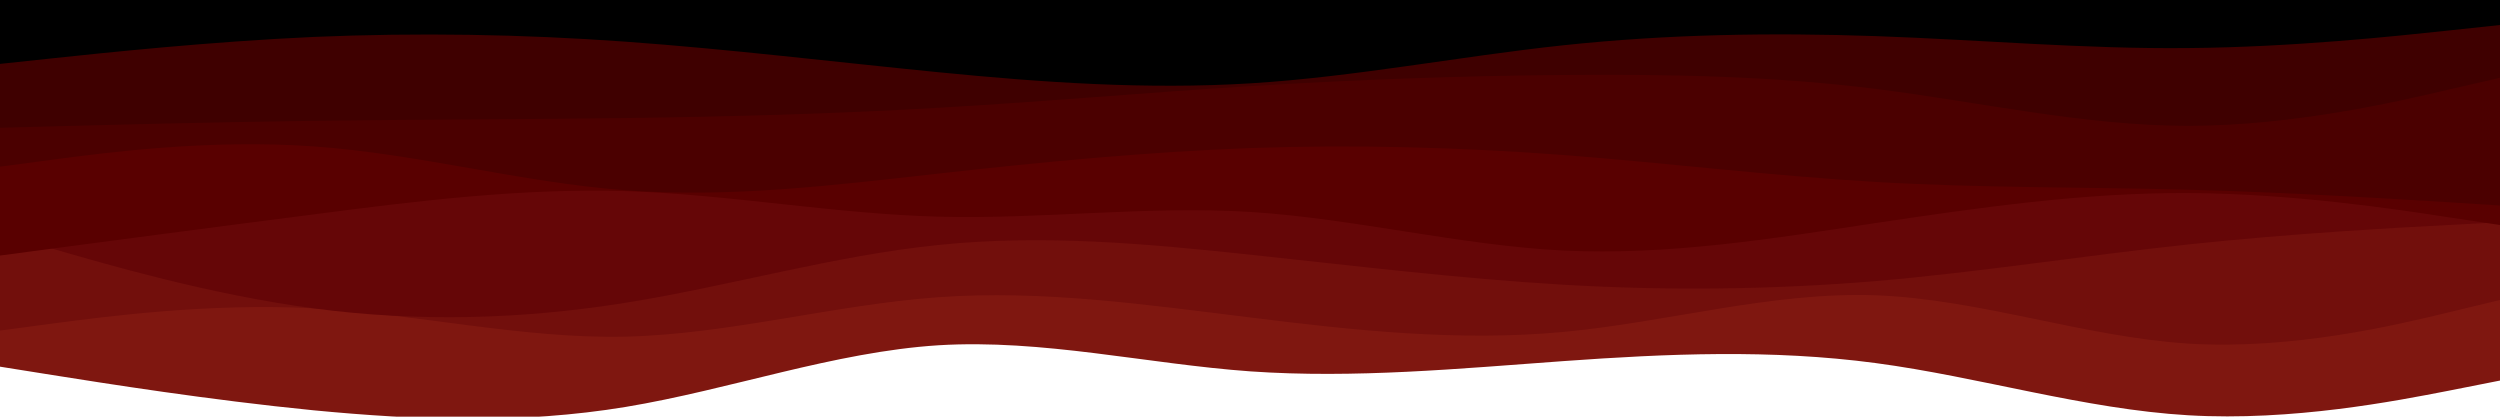 <svg
          id="visual"
          viewBox="0 0 900 150"
          xmlns="http://www.w3.org/2000/svg"
          xmlns:xlink="http://www.w3.org/1999/xlink"
          version="1.1"
        >
          <path
            d="M0 132L18.8 135C37.7 138 75.3 144 112.8 147.7C150.3 151.3 187.7 152.7 225.2 146.5C262.7 140.3 300.3 126.7 337.8 124.3C375.3 122 412.7 131 450.2 133.7C487.7 136.3 525.3 132.7 562.8 130C600.3 127.3 637.7 125.7 675.2 130.7C712.7 135.7 750.3 147.3 787.8 149.5C825.3 151.7 862.7 144.3 881.3 140.7L900 137L900 0L881.3 0C862.7 0 825.3 0 787.8 0C750.3 0 712.7 0 675.2 0C637.7 0 600.3 0 562.8 0C525.3 0 487.7 0 450.2 0C412.7 0 375.3 0 337.8 0C300.3 0 262.7 0 225.2 0C187.7 0 150.3 0 112.8 0C75.3 0 37.7 0 18.8 0L0 0Z"
            fill="#7f1710"
          ></path>
          <path
            d="M0 119L18.8 116.5C37.7 114 75.3 109 112.8 111C150.3 113 187.7 122 225.2 121.2C262.7 120.3 300.3 109.7 337.8 107C375.3 104.3 412.7 109.7 450.2 114.3C487.7 119 525.3 123 562.8 119.5C600.3 116 637.7 105 675.2 106.3C712.7 107.7 750.3 121.3 787.8 123.7C825.3 126 862.7 117 881.3 112.5L900 108L900 0L881.3 0C862.7 0 825.3 0 787.8 0C750.3 0 712.7 0 675.2 0C637.7 0 600.3 0 562.8 0C525.3 0 487.7 0 450.2 0C412.7 0 375.3 0 337.8 0C300.3 0 262.7 0 225.2 0C187.7 0 150.3 0 112.8 0C75.3 0 37.7 0 18.8 0L0 0Z"
            fill="#720f0c"
          ></path>
          <path
            d="M0 84L18.8 89.5C37.7 95 75.3 106 112.8 111C150.3 116 187.7 115 225.2 109C262.7 103 300.3 92 337.8 88.2C375.3 84.3 412.7 87.7 450.2 91.7C487.7 95.7 525.3 100.3 562.8 102.5C600.3 104.7 637.7 104.3 675.2 101.2C712.7 98 750.3 92 787.8 88C825.3 84 862.7 82 881.3 81L900 80L900 0L881.3 0C862.7 0 825.3 0 787.8 0C750.3 0 712.7 0 675.2 0C637.7 0 600.3 0 562.8 0C525.3 0 487.7 0 450.2 0C412.7 0 375.3 0 337.8 0C300.3 0 262.7 0 225.2 0C187.7 0 150.3 0 112.8 0C75.3 0 37.7 0 18.8 0L0 0Z"
            fill="#650607"
          ></path>
          <path
            d="M0 92L18.8 89.5C37.7 87 75.3 82 112.8 77.2C150.3 72.3 187.7 67.7 225.2 68.8C262.7 70 300.3 77 337.8 78C375.3 79 412.7 74 450.2 76.3C487.7 78.7 525.3 88.3 562.8 90.2C600.3 92 637.7 86 675.2 80.3C712.7 74.7 750.3 69.3 787.8 69.5C825.3 69.7 862.7 75.3 881.3 78.2L900 81L900 0L881.3 0C862.7 0 825.3 0 787.8 0C750.3 0 712.7 0 675.2 0C637.7 0 600.3 0 562.8 0C525.3 0 487.7 0 450.2 0C412.7 0 375.3 0 337.8 0C300.3 0 262.7 0 225.2 0C187.7 0 150.3 0 112.8 0C75.3 0 37.7 0 18.8 0L0 0Z"
            fill="#590000"
          ></path>
          <path
            d="M0 60L18.8 57.5C37.7 55 75.3 50 112.8 52.7C150.3 55.3 187.7 65.7 225.2 68.5C262.7 71.3 300.3 66.7 337.8 62.5C375.3 58.3 412.7 54.7 450.2 53.3C487.7 52 525.3 53 562.8 55.8C600.3 58.7 637.7 63.3 675.2 65.5C712.7 67.7 750.3 67.3 787.8 68.3C825.3 69.3 862.7 71.7 881.3 72.8L900 74L900 0L881.3 0C862.7 0 825.3 0 787.8 0C750.3 0 712.7 0 675.2 0C637.7 0 600.3 0 562.8 0C525.3 0 487.7 0 450.2 0C412.7 0 375.3 0 337.8 0C300.3 0 262.7 0 225.2 0C187.7 0 150.3 0 112.8 0C75.3 0 37.7 0 18.8 0L0 0Z"
            fill="#4b0000"
          ></path>
          <path
            d="M0 46L18.8 45.5C37.7 45 75.3 44 112.8 43.5C150.3 43 187.7 43 225.2 42.5C262.7 42 300.3 41 337.8 38.8C375.3 36.7 412.7 33.3 450.2 31C487.7 28.7 525.3 27.3 562.8 27C600.3 26.7 637.7 27.3 675.2 32C712.7 36.7 750.3 45.3 787.8 45.3C825.3 45.3 862.7 36.7 881.3 32.3L900 28L900 0L881.3 0C862.7 0 825.3 0 787.8 0C750.3 0 712.7 0 675.2 0C637.7 0 600.3 0 562.8 0C525.3 0 487.7 0 450.2 0C412.7 0 375.3 0 337.8 0C300.3 0 262.7 0 225.2 0C187.7 0 150.3 0 112.8 0C75.3 0 37.7 0 18.8 0L0 0Z"
            fill="#3f0000"
          ></path>
          <path
            d="M0 23L18.8 21C37.7 19 75.3 15 112.8 13.3C150.3 11.7 187.7 12.3 225.2 15C262.7 17.7 300.3 22.3 337.8 26C375.3 29.7 412.7 32.3 450.2 30C487.7 27.7 525.3 20.3 562.8 16.3C600.3 12.3 637.7 11.7 675.2 13C712.7 14.3 750.3 17.7 787.8 17.3C825.3 17 862.7 13 881.3 11L900 9L900 0L881.3 0C862.7 0 825.3 0 787.8 0C750.3 0 712.7 0 675.2 0C637.7 0 600.3 0 562.8 0C525.3 0 487.7 0 450.2 0C412.7 0 375.3 0 337.8 0C300.3 0 262.7 0 225.2 0C187.7 0 150.3 0 112.8 0C75.3 0 37.7 0 18.8 0L0 0Z"
            fill="#000000"
          ></path>
        </svg>